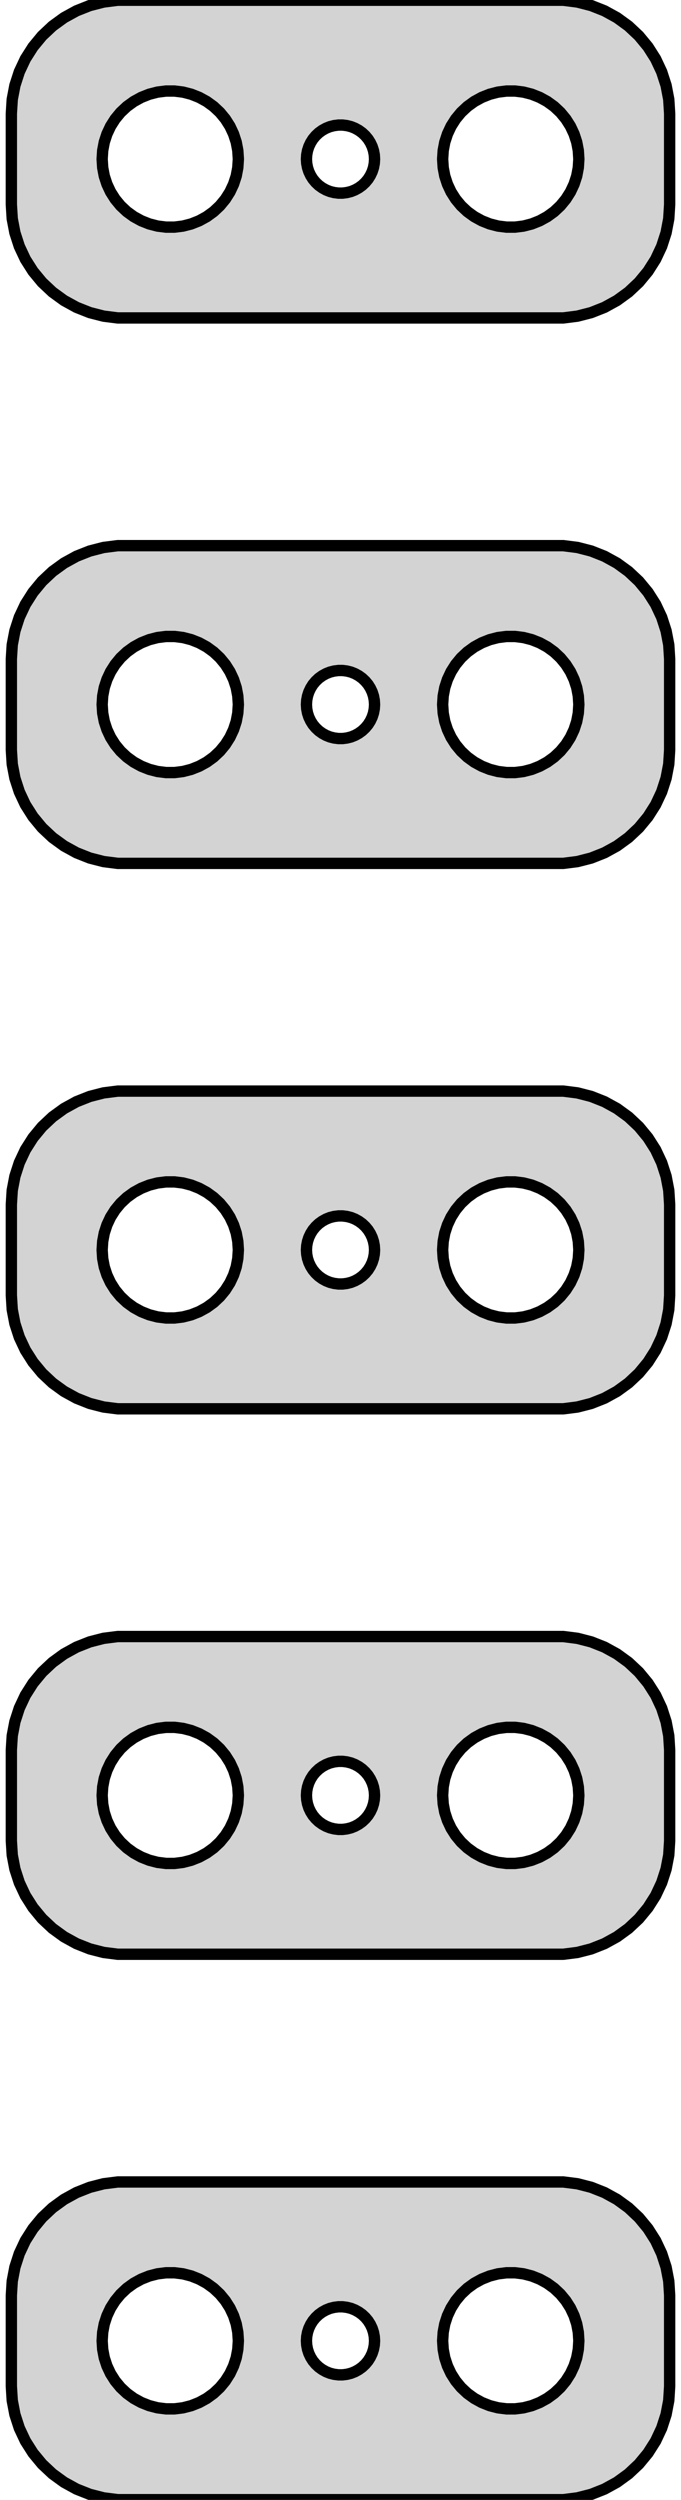 <?xml version="1.0" standalone="no"?>
<!DOCTYPE svg PUBLIC "-//W3C//DTD SVG 1.1//EN" "http://www.w3.org/Graphics/SVG/1.1/DTD/svg11.dtd">
<svg width="30mm" height="110mm" viewBox="-15 -223 30 110" xmlns="http://www.w3.org/2000/svg" version="1.1">
<title>OpenSCAD Model</title>
<path d="
M 10.437,-209.089 L 11.045,-209.245 L 11.629,-209.476 L 12.179,-209.778 L 12.687,-210.147 L 13.145,-210.577
 L 13.545,-211.061 L 13.882,-211.591 L 14.149,-212.159 L 14.343,-212.757 L 14.461,-213.373 L 14.5,-214
 L 14.5,-218 L 14.461,-218.627 L 14.343,-219.243 L 14.149,-219.841 L 13.882,-220.409 L 13.545,-220.939
 L 13.145,-221.423 L 12.687,-221.853 L 12.179,-222.222 L 11.629,-222.524 L 11.045,-222.755 L 10.437,-222.911
 L 9.814,-222.99 L -9.814,-222.99 L -10.437,-222.911 L -11.045,-222.755 L -11.629,-222.524 L -12.179,-222.222
 L -12.687,-221.853 L -13.145,-221.423 L -13.545,-220.939 L -13.882,-220.409 L -14.149,-219.841 L -14.343,-219.243
 L -14.461,-218.627 L -14.5,-218 L -14.5,-214 L -14.461,-213.373 L -14.343,-212.757 L -14.149,-212.159
 L -13.882,-211.591 L -13.545,-211.061 L -13.145,-210.577 L -12.687,-210.147 L -12.179,-209.778 L -11.629,-209.476
 L -11.045,-209.245 L -10.437,-209.089 L -9.814,-209.01 L 9.814,-209.01 z
M 7.312,-213.006 L 6.938,-213.053 L 6.573,-213.147 L 6.223,-213.286 L 5.893,-213.467 L 5.588,-213.688
 L 5.313,-213.946 L 5.073,-214.237 L 4.871,-214.555 L 4.711,-214.896 L 4.594,-215.254 L 4.524,-215.624
 L 4.5,-216 L 4.524,-216.376 L 4.594,-216.746 L 4.711,-217.104 L 4.871,-217.445 L 5.073,-217.763
 L 5.313,-218.054 L 5.588,-218.312 L 5.893,-218.533 L 6.223,-218.714 L 6.573,-218.853 L 6.938,-218.947
 L 7.312,-218.994 L 7.688,-218.994 L 8.062,-218.947 L 8.427,-218.853 L 8.777,-218.714 L 9.107,-218.533
 L 9.412,-218.312 L 9.687,-218.054 L 9.927,-217.763 L 10.129,-217.445 L 10.289,-217.104 L 10.406,-216.746
 L 10.476,-216.376 L 10.5,-216 L 10.476,-215.624 L 10.406,-215.254 L 10.289,-214.896 L 10.129,-214.555
 L 9.927,-214.237 L 9.687,-213.946 L 9.412,-213.688 L 9.107,-213.467 L 8.777,-213.286 L 8.427,-213.147
 L 8.062,-213.053 L 7.688,-213.006 z
M -7.688,-213.006 L -8.062,-213.053 L -8.427,-213.147 L -8.777,-213.286 L -9.107,-213.467 L -9.412,-213.688
 L -9.687,-213.946 L -9.927,-214.237 L -10.129,-214.555 L -10.289,-214.896 L -10.406,-215.254 L -10.476,-215.624
 L -10.5,-216 L -10.476,-216.376 L -10.406,-216.746 L -10.289,-217.104 L -10.129,-217.445 L -9.927,-217.763
 L -9.687,-218.054 L -9.412,-218.312 L -9.107,-218.533 L -8.777,-218.714 L -8.427,-218.853 L -8.062,-218.947
 L -7.688,-218.994 L -7.312,-218.994 L -6.938,-218.947 L -6.573,-218.853 L -6.223,-218.714 L -5.893,-218.533
 L -5.588,-218.312 L -5.313,-218.054 L -5.073,-217.763 L -4.871,-217.445 L -4.711,-217.104 L -4.594,-216.746
 L -4.524,-216.376 L -4.5,-216 L -4.524,-215.624 L -4.594,-215.254 L -4.711,-214.896 L -4.871,-214.555
 L -5.073,-214.237 L -5.313,-213.946 L -5.588,-213.688 L -5.893,-213.467 L -6.223,-213.286 L -6.573,-213.147
 L -6.938,-213.053 L -7.312,-213.006 z
M -0.094,-214.503 L -0.281,-214.527 L -0.464,-214.573 L -0.639,-214.643 L -0.804,-214.734 L -0.956,-214.844
 L -1.093,-214.973 L -1.214,-215.118 L -1.314,-215.277 L -1.395,-215.448 L -1.453,-215.627 L -1.488,-215.812
 L -1.5,-216 L -1.488,-216.188 L -1.453,-216.373 L -1.395,-216.552 L -1.314,-216.723 L -1.214,-216.882
 L -1.093,-217.027 L -0.956,-217.156 L -0.804,-217.266 L -0.639,-217.357 L -0.464,-217.427 L -0.281,-217.473
 L -0.094,-217.497 L 0.094,-217.497 L 0.281,-217.473 L 0.464,-217.427 L 0.639,-217.357 L 0.804,-217.266
 L 0.956,-217.156 L 1.093,-217.027 L 1.214,-216.882 L 1.314,-216.723 L 1.395,-216.552 L 1.453,-216.373
 L 1.488,-216.188 L 1.5,-216 L 1.488,-215.812 L 1.453,-215.627 L 1.395,-215.448 L 1.314,-215.277
 L 1.214,-215.118 L 1.093,-214.973 L 0.956,-214.844 L 0.804,-214.734 L 0.639,-214.643 L 0.464,-214.573
 L 0.281,-214.527 L 0.094,-214.503 z
M 10.437,-185.089 L 11.045,-185.245 L 11.629,-185.476 L 12.179,-185.778 L 12.687,-186.147 L 13.145,-186.577
 L 13.545,-187.061 L 13.882,-187.591 L 14.149,-188.159 L 14.343,-188.757 L 14.461,-189.373 L 14.5,-190
 L 14.5,-194 L 14.461,-194.627 L 14.343,-195.243 L 14.149,-195.841 L 13.882,-196.409 L 13.545,-196.939
 L 13.145,-197.423 L 12.687,-197.853 L 12.179,-198.222 L 11.629,-198.524 L 11.045,-198.755 L 10.437,-198.911
 L 9.814,-198.99 L -9.814,-198.99 L -10.437,-198.911 L -11.045,-198.755 L -11.629,-198.524 L -12.179,-198.222
 L -12.687,-197.853 L -13.145,-197.423 L -13.545,-196.939 L -13.882,-196.409 L -14.149,-195.841 L -14.343,-195.243
 L -14.461,-194.627 L -14.5,-194 L -14.5,-190 L -14.461,-189.373 L -14.343,-188.757 L -14.149,-188.159
 L -13.882,-187.591 L -13.545,-187.061 L -13.145,-186.577 L -12.687,-186.147 L -12.179,-185.778 L -11.629,-185.476
 L -11.045,-185.245 L -10.437,-185.089 L -9.814,-185.01 L 9.814,-185.01 z
M 7.312,-189.006 L 6.938,-189.053 L 6.573,-189.147 L 6.223,-189.286 L 5.893,-189.467 L 5.588,-189.688
 L 5.313,-189.946 L 5.073,-190.237 L 4.871,-190.555 L 4.711,-190.896 L 4.594,-191.254 L 4.524,-191.624
 L 4.5,-192 L 4.524,-192.376 L 4.594,-192.746 L 4.711,-193.104 L 4.871,-193.445 L 5.073,-193.763
 L 5.313,-194.054 L 5.588,-194.312 L 5.893,-194.533 L 6.223,-194.714 L 6.573,-194.853 L 6.938,-194.947
 L 7.312,-194.994 L 7.688,-194.994 L 8.062,-194.947 L 8.427,-194.853 L 8.777,-194.714 L 9.107,-194.533
 L 9.412,-194.312 L 9.687,-194.054 L 9.927,-193.763 L 10.129,-193.445 L 10.289,-193.104 L 10.406,-192.746
 L 10.476,-192.376 L 10.5,-192 L 10.476,-191.624 L 10.406,-191.254 L 10.289,-190.896 L 10.129,-190.555
 L 9.927,-190.237 L 9.687,-189.946 L 9.412,-189.688 L 9.107,-189.467 L 8.777,-189.286 L 8.427,-189.147
 L 8.062,-189.053 L 7.688,-189.006 z
M -7.688,-189.006 L -8.062,-189.053 L -8.427,-189.147 L -8.777,-189.286 L -9.107,-189.467 L -9.412,-189.688
 L -9.687,-189.946 L -9.927,-190.237 L -10.129,-190.555 L -10.289,-190.896 L -10.406,-191.254 L -10.476,-191.624
 L -10.5,-192 L -10.476,-192.376 L -10.406,-192.746 L -10.289,-193.104 L -10.129,-193.445 L -9.927,-193.763
 L -9.687,-194.054 L -9.412,-194.312 L -9.107,-194.533 L -8.777,-194.714 L -8.427,-194.853 L -8.062,-194.947
 L -7.688,-194.994 L -7.312,-194.994 L -6.938,-194.947 L -6.573,-194.853 L -6.223,-194.714 L -5.893,-194.533
 L -5.588,-194.312 L -5.313,-194.054 L -5.073,-193.763 L -4.871,-193.445 L -4.711,-193.104 L -4.594,-192.746
 L -4.524,-192.376 L -4.5,-192 L -4.524,-191.624 L -4.594,-191.254 L -4.711,-190.896 L -4.871,-190.555
 L -5.073,-190.237 L -5.313,-189.946 L -5.588,-189.688 L -5.893,-189.467 L -6.223,-189.286 L -6.573,-189.147
 L -6.938,-189.053 L -7.312,-189.006 z
M -0.094,-190.503 L -0.281,-190.527 L -0.464,-190.573 L -0.639,-190.643 L -0.804,-190.734 L -0.956,-190.844
 L -1.093,-190.973 L -1.214,-191.118 L -1.314,-191.277 L -1.395,-191.448 L -1.453,-191.627 L -1.488,-191.812
 L -1.5,-192 L -1.488,-192.188 L -1.453,-192.373 L -1.395,-192.552 L -1.314,-192.723 L -1.214,-192.882
 L -1.093,-193.027 L -0.956,-193.156 L -0.804,-193.266 L -0.639,-193.357 L -0.464,-193.427 L -0.281,-193.473
 L -0.094,-193.497 L 0.094,-193.497 L 0.281,-193.473 L 0.464,-193.427 L 0.639,-193.357 L 0.804,-193.266
 L 0.956,-193.156 L 1.093,-193.027 L 1.214,-192.882 L 1.314,-192.723 L 1.395,-192.552 L 1.453,-192.373
 L 1.488,-192.188 L 1.5,-192 L 1.488,-191.812 L 1.453,-191.627 L 1.395,-191.448 L 1.314,-191.277
 L 1.214,-191.118 L 1.093,-190.973 L 0.956,-190.844 L 0.804,-190.734 L 0.639,-190.643 L 0.464,-190.573
 L 0.281,-190.527 L 0.094,-190.503 z
M 10.437,-161.089 L 11.045,-161.245 L 11.629,-161.476 L 12.179,-161.778 L 12.687,-162.147 L 13.145,-162.577
 L 13.545,-163.061 L 13.882,-163.591 L 14.149,-164.159 L 14.343,-164.757 L 14.461,-165.373 L 14.5,-166
 L 14.5,-170 L 14.461,-170.627 L 14.343,-171.243 L 14.149,-171.841 L 13.882,-172.409 L 13.545,-172.939
 L 13.145,-173.423 L 12.687,-173.853 L 12.179,-174.222 L 11.629,-174.524 L 11.045,-174.755 L 10.437,-174.911
 L 9.814,-174.99 L -9.814,-174.99 L -10.437,-174.911 L -11.045,-174.755 L -11.629,-174.524 L -12.179,-174.222
 L -12.687,-173.853 L -13.145,-173.423 L -13.545,-172.939 L -13.882,-172.409 L -14.149,-171.841 L -14.343,-171.243
 L -14.461,-170.627 L -14.5,-170 L -14.5,-166 L -14.461,-165.373 L -14.343,-164.757 L -14.149,-164.159
 L -13.882,-163.591 L -13.545,-163.061 L -13.145,-162.577 L -12.687,-162.147 L -12.179,-161.778 L -11.629,-161.476
 L -11.045,-161.245 L -10.437,-161.089 L -9.814,-161.01 L 9.814,-161.01 z
M 7.312,-165.006 L 6.938,-165.053 L 6.573,-165.147 L 6.223,-165.286 L 5.893,-165.467 L 5.588,-165.688
 L 5.313,-165.946 L 5.073,-166.237 L 4.871,-166.555 L 4.711,-166.896 L 4.594,-167.254 L 4.524,-167.624
 L 4.5,-168 L 4.524,-168.376 L 4.594,-168.746 L 4.711,-169.104 L 4.871,-169.445 L 5.073,-169.763
 L 5.313,-170.054 L 5.588,-170.312 L 5.893,-170.533 L 6.223,-170.714 L 6.573,-170.853 L 6.938,-170.947
 L 7.312,-170.994 L 7.688,-170.994 L 8.062,-170.947 L 8.427,-170.853 L 8.777,-170.714 L 9.107,-170.533
 L 9.412,-170.312 L 9.687,-170.054 L 9.927,-169.763 L 10.129,-169.445 L 10.289,-169.104 L 10.406,-168.746
 L 10.476,-168.376 L 10.5,-168 L 10.476,-167.624 L 10.406,-167.254 L 10.289,-166.896 L 10.129,-166.555
 L 9.927,-166.237 L 9.687,-165.946 L 9.412,-165.688 L 9.107,-165.467 L 8.777,-165.286 L 8.427,-165.147
 L 8.062,-165.053 L 7.688,-165.006 z
M -7.688,-165.006 L -8.062,-165.053 L -8.427,-165.147 L -8.777,-165.286 L -9.107,-165.467 L -9.412,-165.688
 L -9.687,-165.946 L -9.927,-166.237 L -10.129,-166.555 L -10.289,-166.896 L -10.406,-167.254 L -10.476,-167.624
 L -10.5,-168 L -10.476,-168.376 L -10.406,-168.746 L -10.289,-169.104 L -10.129,-169.445 L -9.927,-169.763
 L -9.687,-170.054 L -9.412,-170.312 L -9.107,-170.533 L -8.777,-170.714 L -8.427,-170.853 L -8.062,-170.947
 L -7.688,-170.994 L -7.312,-170.994 L -6.938,-170.947 L -6.573,-170.853 L -6.223,-170.714 L -5.893,-170.533
 L -5.588,-170.312 L -5.313,-170.054 L -5.073,-169.763 L -4.871,-169.445 L -4.711,-169.104 L -4.594,-168.746
 L -4.524,-168.376 L -4.5,-168 L -4.524,-167.624 L -4.594,-167.254 L -4.711,-166.896 L -4.871,-166.555
 L -5.073,-166.237 L -5.313,-165.946 L -5.588,-165.688 L -5.893,-165.467 L -6.223,-165.286 L -6.573,-165.147
 L -6.938,-165.053 L -7.312,-165.006 z
M -0.094,-166.503 L -0.281,-166.527 L -0.464,-166.573 L -0.639,-166.643 L -0.804,-166.734 L -0.956,-166.844
 L -1.093,-166.973 L -1.214,-167.118 L -1.314,-167.277 L -1.395,-167.448 L -1.453,-167.627 L -1.488,-167.812
 L -1.5,-168 L -1.488,-168.188 L -1.453,-168.373 L -1.395,-168.552 L -1.314,-168.723 L -1.214,-168.882
 L -1.093,-169.027 L -0.956,-169.156 L -0.804,-169.266 L -0.639,-169.357 L -0.464,-169.427 L -0.281,-169.473
 L -0.094,-169.497 L 0.094,-169.497 L 0.281,-169.473 L 0.464,-169.427 L 0.639,-169.357 L 0.804,-169.266
 L 0.956,-169.156 L 1.093,-169.027 L 1.214,-168.882 L 1.314,-168.723 L 1.395,-168.552 L 1.453,-168.373
 L 1.488,-168.188 L 1.5,-168 L 1.488,-167.812 L 1.453,-167.627 L 1.395,-167.448 L 1.314,-167.277
 L 1.214,-167.118 L 1.093,-166.973 L 0.956,-166.844 L 0.804,-166.734 L 0.639,-166.643 L 0.464,-166.573
 L 0.281,-166.527 L 0.094,-166.503 z
M 10.437,-137.089 L 11.045,-137.245 L 11.629,-137.476 L 12.179,-137.778 L 12.687,-138.147 L 13.145,-138.577
 L 13.545,-139.061 L 13.882,-139.591 L 14.149,-140.159 L 14.343,-140.757 L 14.461,-141.373 L 14.5,-142
 L 14.5,-146 L 14.461,-146.627 L 14.343,-147.243 L 14.149,-147.841 L 13.882,-148.409 L 13.545,-148.939
 L 13.145,-149.423 L 12.687,-149.853 L 12.179,-150.222 L 11.629,-150.524 L 11.045,-150.755 L 10.437,-150.911
 L 9.814,-150.99 L -9.814,-150.99 L -10.437,-150.911 L -11.045,-150.755 L -11.629,-150.524 L -12.179,-150.222
 L -12.687,-149.853 L -13.145,-149.423 L -13.545,-148.939 L -13.882,-148.409 L -14.149,-147.841 L -14.343,-147.243
 L -14.461,-146.627 L -14.5,-146 L -14.5,-142 L -14.461,-141.373 L -14.343,-140.757 L -14.149,-140.159
 L -13.882,-139.591 L -13.545,-139.061 L -13.145,-138.577 L -12.687,-138.147 L -12.179,-137.778 L -11.629,-137.476
 L -11.045,-137.245 L -10.437,-137.089 L -9.814,-137.01 L 9.814,-137.01 z
M 7.312,-141.006 L 6.938,-141.053 L 6.573,-141.147 L 6.223,-141.286 L 5.893,-141.467 L 5.588,-141.688
 L 5.313,-141.946 L 5.073,-142.237 L 4.871,-142.555 L 4.711,-142.896 L 4.594,-143.254 L 4.524,-143.624
 L 4.5,-144 L 4.524,-144.376 L 4.594,-144.746 L 4.711,-145.104 L 4.871,-145.445 L 5.073,-145.763
 L 5.313,-146.054 L 5.588,-146.312 L 5.893,-146.533 L 6.223,-146.714 L 6.573,-146.853 L 6.938,-146.947
 L 7.312,-146.994 L 7.688,-146.994 L 8.062,-146.947 L 8.427,-146.853 L 8.777,-146.714 L 9.107,-146.533
 L 9.412,-146.312 L 9.687,-146.054 L 9.927,-145.763 L 10.129,-145.445 L 10.289,-145.104 L 10.406,-144.746
 L 10.476,-144.376 L 10.5,-144 L 10.476,-143.624 L 10.406,-143.254 L 10.289,-142.896 L 10.129,-142.555
 L 9.927,-142.237 L 9.687,-141.946 L 9.412,-141.688 L 9.107,-141.467 L 8.777,-141.286 L 8.427,-141.147
 L 8.062,-141.053 L 7.688,-141.006 z
M -7.688,-141.006 L -8.062,-141.053 L -8.427,-141.147 L -8.777,-141.286 L -9.107,-141.467 L -9.412,-141.688
 L -9.687,-141.946 L -9.927,-142.237 L -10.129,-142.555 L -10.289,-142.896 L -10.406,-143.254 L -10.476,-143.624
 L -10.5,-144 L -10.476,-144.376 L -10.406,-144.746 L -10.289,-145.104 L -10.129,-145.445 L -9.927,-145.763
 L -9.687,-146.054 L -9.412,-146.312 L -9.107,-146.533 L -8.777,-146.714 L -8.427,-146.853 L -8.062,-146.947
 L -7.688,-146.994 L -7.312,-146.994 L -6.938,-146.947 L -6.573,-146.853 L -6.223,-146.714 L -5.893,-146.533
 L -5.588,-146.312 L -5.313,-146.054 L -5.073,-145.763 L -4.871,-145.445 L -4.711,-145.104 L -4.594,-144.746
 L -4.524,-144.376 L -4.5,-144 L -4.524,-143.624 L -4.594,-143.254 L -4.711,-142.896 L -4.871,-142.555
 L -5.073,-142.237 L -5.313,-141.946 L -5.588,-141.688 L -5.893,-141.467 L -6.223,-141.286 L -6.573,-141.147
 L -6.938,-141.053 L -7.312,-141.006 z
M -0.094,-142.503 L -0.281,-142.527 L -0.464,-142.573 L -0.639,-142.643 L -0.804,-142.734 L -0.956,-142.844
 L -1.093,-142.973 L -1.214,-143.118 L -1.314,-143.277 L -1.395,-143.448 L -1.453,-143.627 L -1.488,-143.812
 L -1.5,-144 L -1.488,-144.188 L -1.453,-144.373 L -1.395,-144.552 L -1.314,-144.723 L -1.214,-144.882
 L -1.093,-145.027 L -0.956,-145.156 L -0.804,-145.266 L -0.639,-145.357 L -0.464,-145.427 L -0.281,-145.473
 L -0.094,-145.497 L 0.094,-145.497 L 0.281,-145.473 L 0.464,-145.427 L 0.639,-145.357 L 0.804,-145.266
 L 0.956,-145.156 L 1.093,-145.027 L 1.214,-144.882 L 1.314,-144.723 L 1.395,-144.552 L 1.453,-144.373
 L 1.488,-144.188 L 1.5,-144 L 1.488,-143.812 L 1.453,-143.627 L 1.395,-143.448 L 1.314,-143.277
 L 1.214,-143.118 L 1.093,-142.973 L 0.956,-142.844 L 0.804,-142.734 L 0.639,-142.643 L 0.464,-142.573
 L 0.281,-142.527 L 0.094,-142.503 z
M 10.437,-113.089 L 11.045,-113.245 L 11.629,-113.476 L 12.179,-113.778 L 12.687,-114.147 L 13.145,-114.577
 L 13.545,-115.061 L 13.882,-115.591 L 14.149,-116.159 L 14.343,-116.757 L 14.461,-117.373 L 14.5,-118
 L 14.5,-122 L 14.461,-122.627 L 14.343,-123.243 L 14.149,-123.841 L 13.882,-124.409 L 13.545,-124.939
 L 13.145,-125.423 L 12.687,-125.853 L 12.179,-126.222 L 11.629,-126.524 L 11.045,-126.755 L 10.437,-126.911
 L 9.814,-126.99 L -9.814,-126.99 L -10.437,-126.911 L -11.045,-126.755 L -11.629,-126.524 L -12.179,-126.222
 L -12.687,-125.853 L -13.145,-125.423 L -13.545,-124.939 L -13.882,-124.409 L -14.149,-123.841 L -14.343,-123.243
 L -14.461,-122.627 L -14.5,-122 L -14.5,-118 L -14.461,-117.373 L -14.343,-116.757 L -14.149,-116.159
 L -13.882,-115.591 L -13.545,-115.061 L -13.145,-114.577 L -12.687,-114.147 L -12.179,-113.778 L -11.629,-113.476
 L -11.045,-113.245 L -10.437,-113.089 L -9.814,-113.01 L 9.814,-113.01 z
M 7.312,-117.006 L 6.938,-117.053 L 6.573,-117.147 L 6.223,-117.286 L 5.893,-117.467 L 5.588,-117.688
 L 5.313,-117.946 L 5.073,-118.237 L 4.871,-118.555 L 4.711,-118.896 L 4.594,-119.254 L 4.524,-119.624
 L 4.5,-120 L 4.524,-120.376 L 4.594,-120.746 L 4.711,-121.104 L 4.871,-121.445 L 5.073,-121.763
 L 5.313,-122.054 L 5.588,-122.312 L 5.893,-122.533 L 6.223,-122.714 L 6.573,-122.853 L 6.938,-122.947
 L 7.312,-122.994 L 7.688,-122.994 L 8.062,-122.947 L 8.427,-122.853 L 8.777,-122.714 L 9.107,-122.533
 L 9.412,-122.312 L 9.687,-122.054 L 9.927,-121.763 L 10.129,-121.445 L 10.289,-121.104 L 10.406,-120.746
 L 10.476,-120.376 L 10.5,-120 L 10.476,-119.624 L 10.406,-119.254 L 10.289,-118.896 L 10.129,-118.555
 L 9.927,-118.237 L 9.687,-117.946 L 9.412,-117.688 L 9.107,-117.467 L 8.777,-117.286 L 8.427,-117.147
 L 8.062,-117.053 L 7.688,-117.006 z
M -7.688,-117.006 L -8.062,-117.053 L -8.427,-117.147 L -8.777,-117.286 L -9.107,-117.467 L -9.412,-117.688
 L -9.687,-117.946 L -9.927,-118.237 L -10.129,-118.555 L -10.289,-118.896 L -10.406,-119.254 L -10.476,-119.624
 L -10.5,-120 L -10.476,-120.376 L -10.406,-120.746 L -10.289,-121.104 L -10.129,-121.445 L -9.927,-121.763
 L -9.687,-122.054 L -9.412,-122.312 L -9.107,-122.533 L -8.777,-122.714 L -8.427,-122.853 L -8.062,-122.947
 L -7.688,-122.994 L -7.312,-122.994 L -6.938,-122.947 L -6.573,-122.853 L -6.223,-122.714 L -5.893,-122.533
 L -5.588,-122.312 L -5.313,-122.054 L -5.073,-121.763 L -4.871,-121.445 L -4.711,-121.104 L -4.594,-120.746
 L -4.524,-120.376 L -4.5,-120 L -4.524,-119.624 L -4.594,-119.254 L -4.711,-118.896 L -4.871,-118.555
 L -5.073,-118.237 L -5.313,-117.946 L -5.588,-117.688 L -5.893,-117.467 L -6.223,-117.286 L -6.573,-117.147
 L -6.938,-117.053 L -7.312,-117.006 z
M -0.094,-118.503 L -0.281,-118.527 L -0.464,-118.573 L -0.639,-118.643 L -0.804,-118.734 L -0.956,-118.844
 L -1.093,-118.973 L -1.214,-119.118 L -1.314,-119.277 L -1.395,-119.448 L -1.453,-119.627 L -1.488,-119.812
 L -1.5,-120 L -1.488,-120.188 L -1.453,-120.373 L -1.395,-120.552 L -1.314,-120.723 L -1.214,-120.882
 L -1.093,-121.027 L -0.956,-121.156 L -0.804,-121.266 L -0.639,-121.357 L -0.464,-121.427 L -0.281,-121.473
 L -0.094,-121.497 L 0.094,-121.497 L 0.281,-121.473 L 0.464,-121.427 L 0.639,-121.357 L 0.804,-121.266
 L 0.956,-121.156 L 1.093,-121.027 L 1.214,-120.882 L 1.314,-120.723 L 1.395,-120.552 L 1.453,-120.373
 L 1.488,-120.188 L 1.5,-120 L 1.488,-119.812 L 1.453,-119.627 L 1.395,-119.448 L 1.314,-119.277
 L 1.214,-119.118 L 1.093,-118.973 L 0.956,-118.844 L 0.804,-118.734 L 0.639,-118.643 L 0.464,-118.573
 L 0.281,-118.527 L 0.094,-118.503 z
" stroke="black" fill="lightgray" stroke-width="0.5"/>
</svg>
